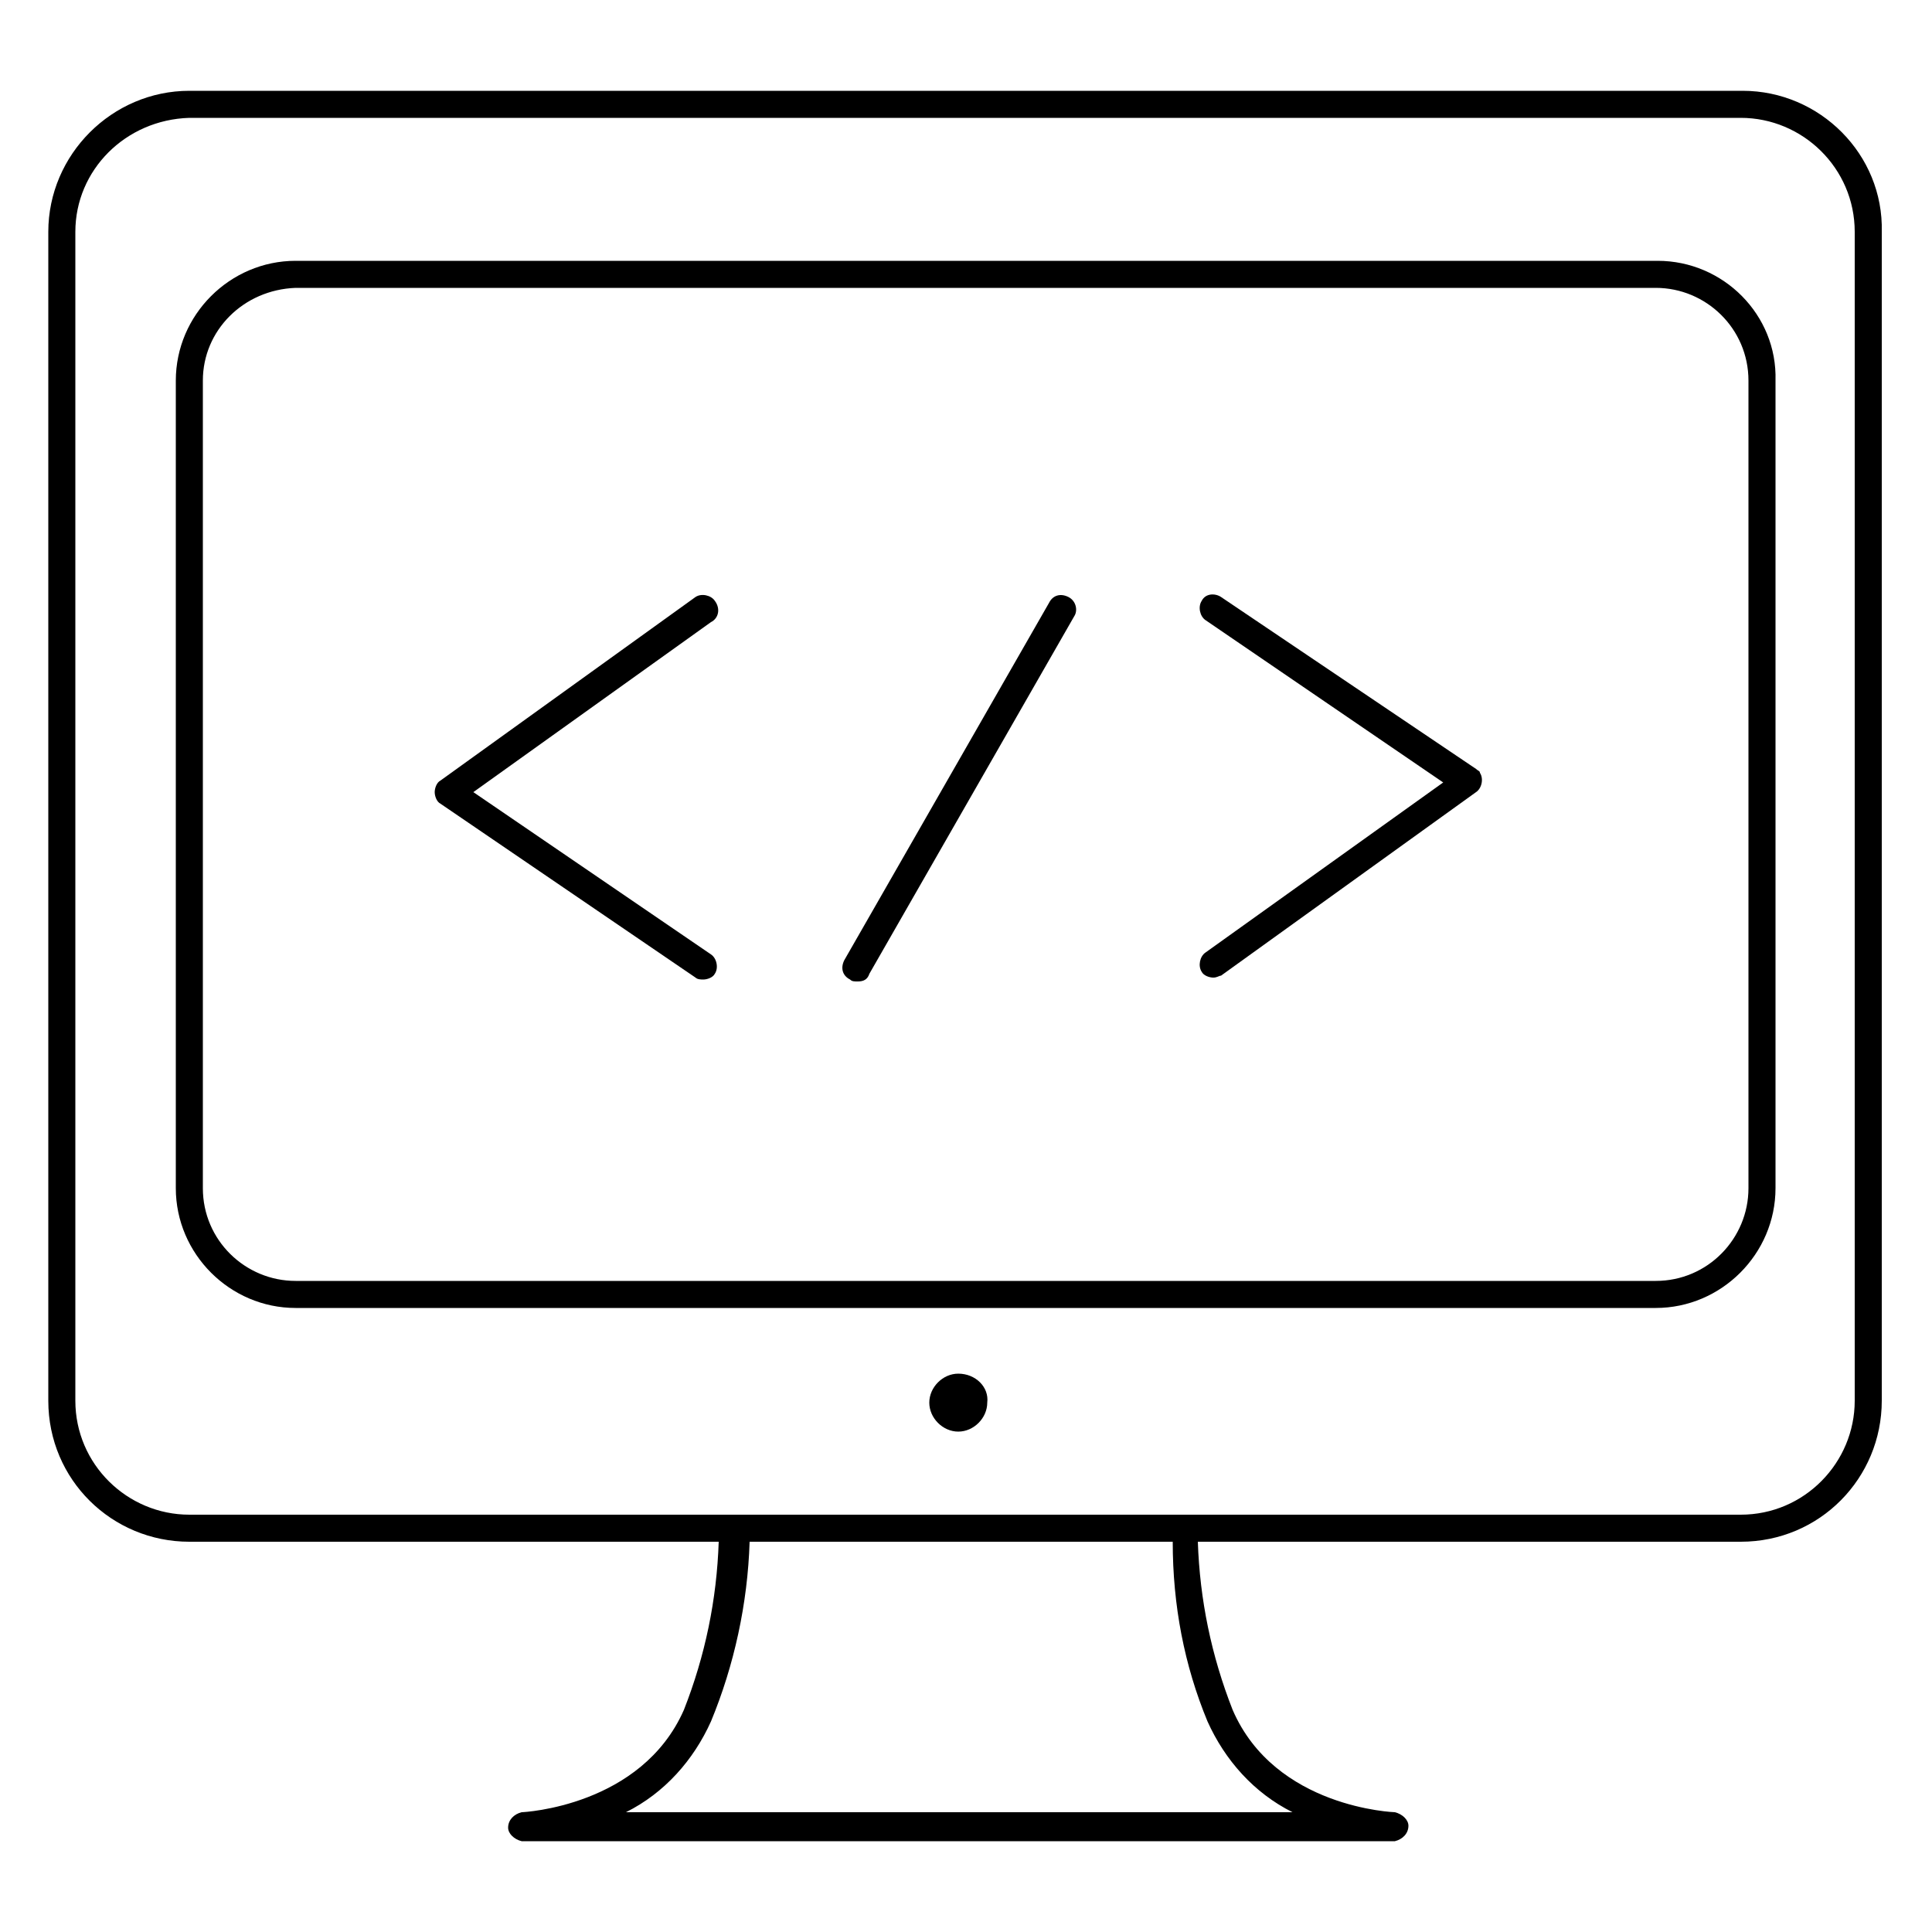 <?xml version="1.0" encoding="utf-8"?>
<!-- Generator: Adobe Illustrator 22.1.0, SVG Export Plug-In . SVG Version: 6.00 Build 0)  -->
<svg version="1.1" id="Layer_1" xmlns="http://www.w3.org/2000/svg" xmlns:xlink="http://www.w3.org/1999/xlink" x="0px" y="0px"
	 viewBox="0 0 100 100" style="enable-background:new 0 0 100 100;" xml:space="preserve">
<title>development</title>
<g id="Layer_2_1_">
	<g id="black_shapes">
		<path d="M90.2,4.7H9.8C5.8,4.7,2.5,8,2.5,12v60.5c0,4.1,3.3,7.3,7.3,7.3h27.4c-0.1,3-0.7,5.9-1.8,8.7c-2.2,5-8.3,5.3-8.4,5.3
			c-0.4,0.1-0.7,0.4-0.7,0.8c0,0.3,0.3,0.6,0.7,0.7h45.2c0.4-0.1,0.7-0.4,0.7-0.8c0-0.3-0.3-0.6-0.7-0.7c0,0-6.2-0.2-8.4-5.3
			c-1.1-2.8-1.7-5.7-1.8-8.7h28.1c4.1,0,7.3-3.3,7.3-7.3l0,0V12C97.5,8,94.2,4.7,90.2,4.7z M62.5,89.1c0.9,2,2.4,3.7,4.4,4.7H32.4
			c2-1,3.5-2.7,4.4-4.7c1.2-2.9,1.9-6.1,2-9.3h21.9C60.7,83.1,61.3,86.2,62.5,89.1z M96,72.5c0,3.2-2.6,5.9-5.9,5.9l0,0H9.8
			c-3.2,0-5.9-2.6-5.9-5.9V12c0-3.2,2.6-5.8,5.9-5.9h80.3c3.2,0,5.9,2.6,5.9,5.9V72.5z"/>
		<path d="M85.8,13.5H15.3c-3.4,0-6.2,2.8-6.2,6.2v41.8c0,3.4,2.8,6.2,6.2,6.2h70.4c3.4,0,6.2-2.8,6.2-6.2V19.7
			C92,16.3,89.2,13.5,85.8,13.5z M90.5,61.5c0,2.6-2.1,4.8-4.8,4.8l0,0H15.3c-2.6,0-4.8-2.1-4.8-4.8V19.7c0-2.6,2.1-4.7,4.8-4.8
			h70.4c2.6,0,4.8,2.1,4.8,4.8V61.5z"/>
		<path d="M49.6,71.1c-0.8,0-1.5,0.7-1.5,1.5c0,0.8,0.7,1.5,1.5,1.5c0.8,0,1.5-0.7,1.5-1.5c0,0,0,0,0,0
			C51.2,71.8,50.5,71.1,49.6,71.1C49.6,71.1,49.6,71.1,49.6,71.1z"/>
		<path d="M37,31.1c-0.2-0.3-0.7-0.4-1-0.2l-13.2,9.5c-0.2,0.1-0.3,0.4-0.3,0.6c0,0.2,0.1,0.5,0.3,0.6l13.2,9
			c0.1,0.1,0.3,0.1,0.4,0.1c0.2,0,0.5-0.1,0.6-0.3c0.2-0.3,0.1-0.8-0.2-1L24.5,41l12.3-8.8C37.2,32,37.3,31.5,37,31.1
			C37,31.2,37,31.1,37,31.1z"/>
		<path d="M63.2,30.9c-0.3-0.2-0.8-0.2-1,0.2c0,0,0,0,0,0c-0.2,0.3-0.1,0.8,0.2,1l12.3,8.4l-12.3,8.8c-0.3,0.2-0.4,0.7-0.2,1
			c0.1,0.2,0.4,0.3,0.6,0.3c0.2,0,0.3-0.1,0.4-0.1l13.2-9.5c0.3-0.2,0.4-0.7,0.2-1c0-0.1-0.1-0.1-0.2-0.2L63.2,30.9z"/>
		<path d="M55.3,30.9c-0.4-0.2-0.8-0.1-1,0.3c0,0,0,0,0,0L43.7,49.7c-0.2,0.4-0.1,0.8,0.3,1c0,0,0,0,0,0c0.1,0.1,0.2,0.1,0.4,0.1
			c0.3,0,0.5-0.1,0.6-0.4l10.6-18.5C55.8,31.6,55.7,31.1,55.3,30.9C55.3,30.9,55.3,30.9,55.3,30.9z"/>
	</g>
</g>
</svg>
